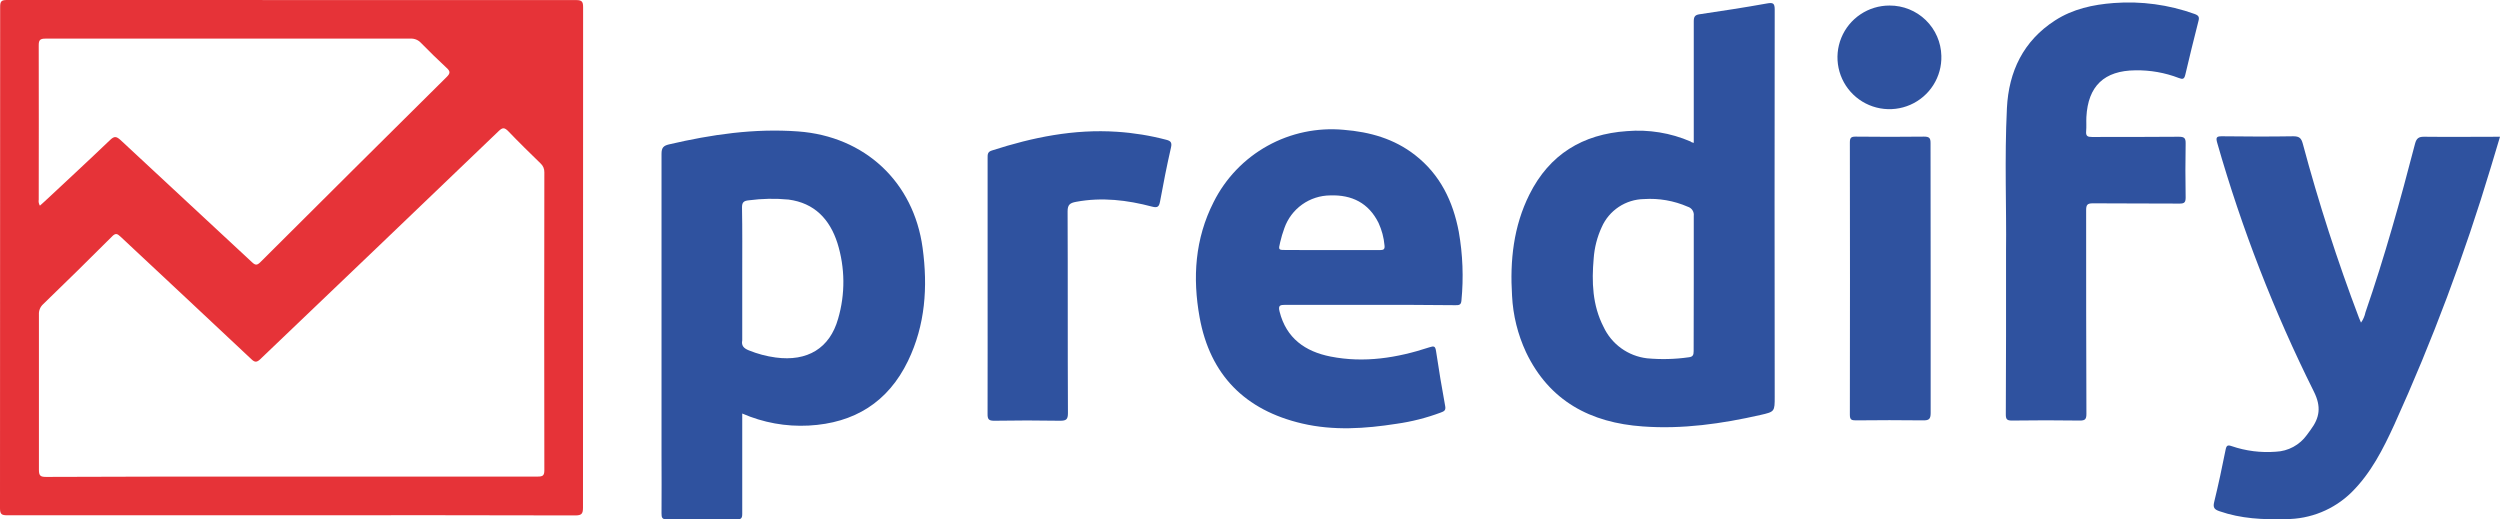 <svg width="394.182" height="81.896" viewBox="57.412 53.046 394.182 81.896" xmlns="http://www.w3.org/2000/svg">
<g>
<path d="M103.295 134.291C88.381 134.291 73.468 134.291 58.555 134.291C57.684 134.291 57.412 134.134 57.412 133.194C57.428 106.845 57.436 80.491 57.436 54.131C57.436 53.305 57.599 53.046 58.482 53.046C88.418 53.054 118.341 53.058 148.252 53.058C149.213 53.058 149.352 53.353 149.352 54.21C149.34 80.493 149.334 106.779 149.334 133.067C149.334 134.032 149.135 134.315 148.125 134.315C133.184 134.279 118.24 134.271 103.295 134.291ZM103.337 128.189C116.295 128.189 129.254 128.189 142.212 128.189C142.998 128.189 143.24 128.02 143.24 127.194C143.212 111.518 143.212 95.86 143.24 80.22C143.25 79.954 143.201 79.689 143.096 79.444C142.992 79.199 142.834 78.98 142.635 78.803C140.912 77.133 139.201 75.457 137.545 73.726C136.94 73.124 136.65 73.124 136.027 73.726C123.532 85.713 111.015 97.689 98.476 109.655C97.914 110.192 97.605 110.228 97.019 109.655C90.163 103.204 83.276 96.782 76.414 90.361C75.894 89.867 75.622 89.758 75.048 90.361C71.465 93.943 67.851 97.494 64.208 101.015C63.985 101.218 63.811 101.468 63.697 101.746C63.583 102.025 63.532 102.325 63.549 102.625C63.549 110.795 63.549 118.97 63.549 127.14C63.549 128.081 63.815 128.243 64.691 128.243C77.565 128.191 90.447 128.173 103.337 128.189ZM63.7 85.478C63.966 85.242 64.208 85.025 64.45 84.802C67.902 81.577 71.372 78.375 74.782 75.107C75.447 74.474 75.767 74.552 76.396 75.107C83.301 81.552 90.247 87.956 97.158 94.401C97.672 94.883 97.938 94.895 98.446 94.401C108.236 84.638 118.043 74.89 127.865 65.159C128.47 64.556 128.379 64.254 127.823 63.742C126.444 62.464 125.096 61.143 123.778 59.799C123.573 59.577 123.322 59.402 123.042 59.288C122.762 59.173 122.46 59.121 122.158 59.136C102.964 59.136 83.77 59.136 64.576 59.136C63.7 59.136 63.512 59.389 63.518 60.221C63.549 68.318 63.518 76.421 63.518 84.519C63.46 84.851 63.527 85.192 63.706 85.478H63.7Z" fill="#E63338"/>
<path d="M324.472 75.577V74.372C324.472 68.391 324.472 62.409 324.472 56.422C324.472 55.717 324.63 55.403 325.379 55.295C328.934 54.77 332.489 54.228 336.026 53.589C337.012 53.408 337.235 53.589 337.235 54.571C337.207 74.91 337.207 95.251 337.235 115.594C337.235 117.945 337.235 117.964 334.986 118.476C328.88 119.863 322.701 120.743 316.437 120.285C308.227 119.712 301.704 116.299 298.022 108.576C296.721 105.778 295.973 102.757 295.821 99.677C295.476 94.142 296.045 88.746 298.56 83.711C301.716 77.392 306.945 74.197 313.94 73.72C317.37 73.433 320.818 73.996 323.977 75.36C324.061 75.469 324.225 75.505 324.472 75.577ZM324.472 97.651C324.472 94.13 324.472 90.609 324.472 87.087C324.513 86.773 324.439 86.455 324.265 86.189C324.091 85.924 323.828 85.73 323.523 85.64C321.35 84.692 318.98 84.278 316.613 84.434C315.197 84.46 313.818 84.891 312.639 85.674C311.46 86.457 310.532 87.561 309.962 88.854C309.244 90.408 308.814 92.079 308.693 93.786C308.366 97.5 308.487 101.166 310.246 104.584C310.869 105.925 311.825 107.084 313.024 107.952C314.223 108.819 315.625 109.366 317.096 109.541C319.28 109.744 321.479 109.692 323.65 109.384C324.315 109.317 324.46 109.04 324.454 108.413C324.46 104.826 324.472 101.238 324.472 97.675V97.651Z" fill="#2F529F"/>
<path d="M174.443 118.247C174.443 120.96 174.443 123.523 174.443 126.085C174.443 128.75 174.443 131.415 174.443 134.08C174.443 134.743 174.274 134.948 173.59 134.942C169.927 134.906 166.257 134.9 162.587 134.942C161.813 134.942 161.71 134.665 161.716 133.996C161.747 130.921 161.716 127.846 161.716 124.771C161.716 108.946 161.716 93.121 161.716 77.296C161.716 76.361 162 76.024 162.895 75.813C169.594 74.251 176.341 73.262 183.252 73.769C193.772 74.54 201.474 81.734 202.883 92.134C203.717 98.278 203.312 104.301 200.579 109.957C197.442 116.45 192.115 119.766 184.927 120.146C181.331 120.337 177.741 119.686 174.443 118.247ZM174.443 96.246C174.443 99.699 174.443 103.15 174.443 106.598C174.446 106.632 174.446 106.667 174.443 106.701C174.268 107.569 174.715 107.979 175.477 108.287C176.834 108.839 178.256 109.218 179.709 109.414C184.709 110.089 188.246 107.961 189.558 103.306C190.7 99.409 190.664 95.263 189.455 91.386C188.246 87.606 185.827 85.05 181.746 84.513C179.663 84.315 177.564 84.353 175.489 84.628C174.667 84.706 174.395 84.947 174.407 85.797C174.473 89.276 174.443 92.761 174.443 96.246Z" fill="#2F529F"/>
<path d="M429.678 103.915C430.023 103.432 430.262 102.881 430.379 102.299C433.402 93.545 435.881 84.645 438.202 75.692C438.426 74.836 438.807 74.594 439.647 74.607C443.589 74.655 447.507 74.607 451.594 74.607C451.104 76.247 450.645 77.808 450.167 79.364C446.004 93.227 440.916 106.797 434.937 119.983C433.166 123.842 431.262 127.628 428.184 130.673C425.417 133.39 421.686 134.907 417.803 134.894C414.254 134.996 410.754 134.833 407.362 133.652C406.576 133.38 406.31 133.097 406.522 132.223C407.193 129.473 407.785 126.7 408.335 123.926C408.468 123.281 408.656 123.173 409.266 123.384C411.509 124.152 413.886 124.454 416.25 124.27C417.212 124.228 418.153 123.969 419 123.511C419.847 123.054 420.579 122.41 421.141 121.629L421.745 120.803C423.16 118.898 423.444 117.186 422.241 114.774C415.97 102.204 410.871 89.085 407.011 75.583C406.757 74.697 406.89 74.522 407.803 74.534C411.54 74.582 415.276 74.595 419.013 74.534C419.974 74.534 420.27 74.854 420.5 75.704C422.991 85.001 425.949 94.167 429.363 103.167C429.472 103.451 429.569 103.662 429.678 103.915Z" fill="#2F529F"/>
<path d="M273.336 101.112C268.916 101.112 264.491 101.112 260.071 101.112C259.243 101.112 258.917 101.19 259.164 102.167C260.222 106.387 263.209 108.473 267.199 109.263C272.508 110.312 277.701 109.48 282.774 107.81C283.523 107.563 283.717 107.617 283.838 108.413C284.269 111.315 284.751 114.211 285.283 117.101C285.416 117.813 285.017 117.921 284.575 118.096C282.331 118.935 280.002 119.528 277.629 119.863C272.659 120.641 267.671 120.978 262.719 119.821C253.735 117.722 248.209 112.181 246.559 103.089C245.428 96.843 245.821 90.699 248.765 84.911C250.635 81.168 253.595 78.077 257.259 76.043C260.922 74.009 265.117 73.128 269.291 73.515C273.415 73.847 277.23 74.92 280.531 77.495C284.491 80.582 286.51 84.778 287.423 89.59C288.052 93.172 288.192 96.823 287.84 100.442C287.786 101.148 287.441 101.166 286.909 101.166C282.387 101.122 277.862 101.104 273.336 101.112ZM267.387 92.478C269.92 92.478 272.459 92.478 274.993 92.478C275.567 92.478 275.785 92.345 275.712 91.736C275.605 90.509 275.285 89.31 274.769 88.191C273.209 85.055 270.585 83.741 267.151 83.856C265.562 83.869 264.016 84.37 262.723 85.292C261.43 86.213 260.453 87.51 259.926 89.005C259.655 89.741 259.431 90.495 259.255 91.26C258.965 92.466 258.983 92.466 260.186 92.466L267.387 92.478Z" fill="#2F529F"/>
<path d="M373.71 92.55C373.795 86.074 373.456 78.079 373.849 70.079C374.134 64.333 376.431 59.491 381.443 56.266C384.248 54.457 387.423 53.769 390.699 53.522C395.018 53.194 399.358 53.782 403.432 55.246C404.109 55.488 404.224 55.759 404.037 56.41C403.319 59.224 402.63 62.038 401.969 64.851C401.806 65.538 401.552 65.581 400.941 65.34C398.763 64.503 396.443 64.094 394.109 64.134C389.188 64.176 386.631 66.612 386.377 71.508C386.34 72.255 386.407 73.015 386.34 73.763C386.274 74.51 386.588 74.649 387.271 74.643C391.83 74.643 396.389 74.643 400.947 74.607C401.788 74.607 402.048 74.8 402.029 75.662C401.975 78.496 401.981 81.335 402.029 84.175C402.029 84.935 401.848 85.152 401.068 85.146C396.51 85.11 391.951 85.146 387.392 85.104C386.51 85.104 386.34 85.363 386.34 86.189C386.34 96.891 386.34 107.587 386.383 118.289C386.383 119.133 386.189 119.368 385.325 119.356C381.762 119.304 378.196 119.304 374.629 119.356C373.831 119.356 373.674 119.127 373.674 118.379C373.722 110.276 373.71 102.173 373.71 92.55Z" fill="#2F529F"/>
<path d="M213.131 98.067C213.131 91.366 213.131 84.668 213.131 77.971C213.131 77.41 213.101 76.976 213.838 76.765C220.241 74.697 226.746 73.371 233.524 73.823C236.156 73.993 238.766 74.417 241.317 75.089C241.982 75.264 242.23 75.499 242.048 76.295C241.402 79.123 240.839 81.969 240.319 84.82C240.168 85.622 239.944 85.857 239.074 85.628C235.132 84.585 231.154 84.109 227.079 84.869C226.111 85.049 225.737 85.321 225.743 86.394C225.791 96.987 225.743 107.587 225.797 118.181C225.797 119.205 225.507 119.386 224.552 119.386C221.089 119.326 217.627 119.326 214.165 119.386C213.27 119.386 213.119 119.115 213.125 118.301C213.143 111.542 213.131 104.801 213.131 98.067Z" fill="#2F529F"/>
<path d="M361.824 97.072C361.824 104.114 361.824 111.156 361.824 118.174C361.824 119.151 361.528 119.338 360.615 119.326C357.084 119.278 353.553 119.29 350.023 119.326C349.351 119.326 349.085 119.224 349.085 118.458C349.11 104.136 349.11 89.814 349.085 75.493C349.085 74.763 349.291 74.582 350.004 74.588C353.632 74.625 357.199 74.637 360.802 74.588C361.649 74.588 361.812 74.854 361.806 75.632C361.818 82.788 361.824 89.933 361.824 97.072Z" fill="#2F529F"/>
<path d="M363.511 61.849C363.559 63.475 363.119 65.078 362.248 66.454C361.376 67.829 360.113 68.914 358.619 69.569C357.126 70.223 355.47 70.418 353.865 70.129C352.26 69.84 350.777 69.079 349.608 67.944C348.439 66.809 347.636 65.352 347.303 63.76C346.97 62.167 347.121 60.511 347.737 59.005C348.353 57.498 349.406 56.209 350.761 55.304C352.116 54.398 353.711 53.916 355.343 53.92C357.475 53.91 359.525 54.735 361.053 56.218C362.581 57.701 363.463 59.723 363.511 61.849Z" fill="#2F529F"/>
</g>
</svg>